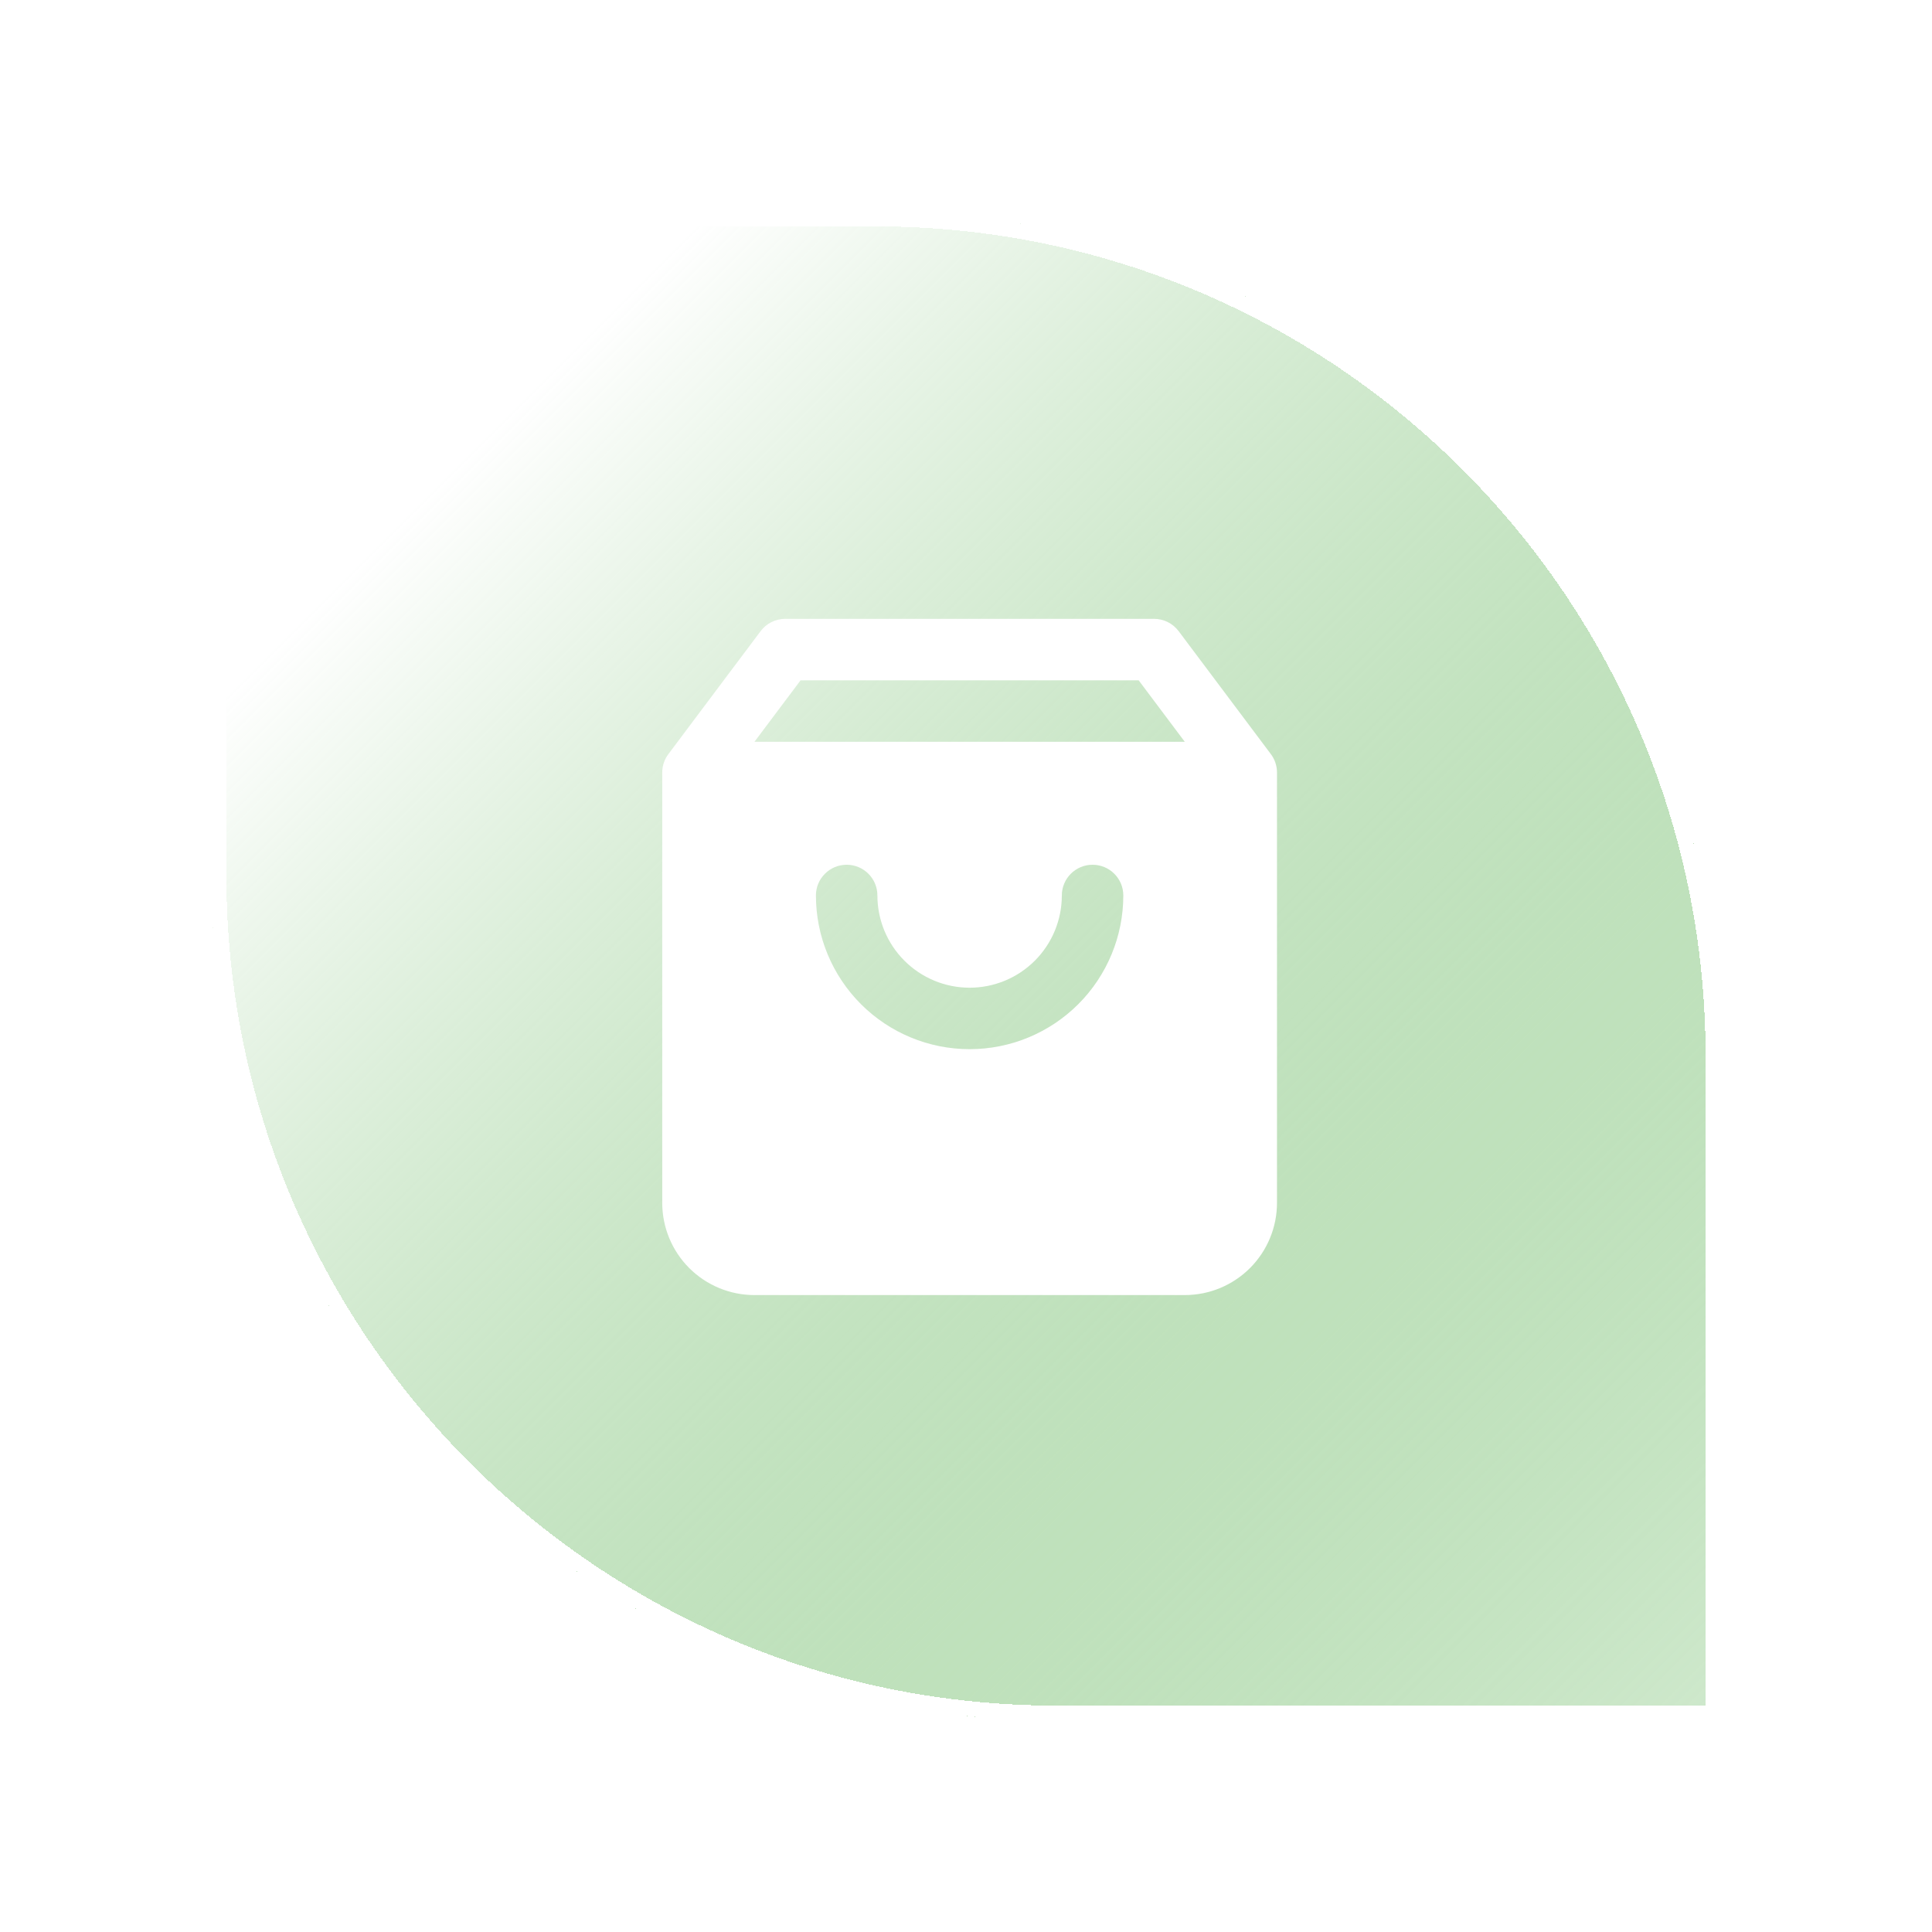 <svg width="128" height="128" viewBox="0 0 128 128" fill="none" xmlns="http://www.w3.org/2000/svg">
<g filter="url(#filter0_d_557_19469)">
<path d="M14 10H58C88.928 10 114 35.072 114 66V110H70C39.072 110 14 84.928 14 54V10Z" fill="url(#paint0_linear_557_19469)" shape-rendering="crispEdges"/>
<path d="M58 10.5C88.652 10.5 113.5 35.348 113.5 66V109.5H70C39.348 109.5 14.5 84.652 14.5 54V10.5H58Z" stroke="white" shape-rendering="crispEdges"/>
<path fill-rule="evenodd" clip-rule="evenodd" d="M50.392 37.815C50.776 37.302 51.38 37 52.021 37H76.458C77.099 37 77.703 37.302 78.088 37.815L84.184 45.944C84.448 46.287 84.604 46.716 84.604 47.182V75.693C84.604 77.313 83.96 78.867 82.815 80.013C81.669 81.158 80.115 81.802 78.495 81.802H49.984C48.364 81.802 46.81 81.158 45.664 80.013C44.519 78.867 43.875 77.313 43.875 75.693V47.182C43.875 46.716 44.031 46.287 44.295 45.944L50.392 37.815ZM75.44 41.073L78.495 45.146H49.984L53.039 41.073H75.44ZM56.094 53.292C57.218 53.292 58.13 54.203 58.13 55.328C58.13 56.948 58.774 58.502 59.92 59.648C61.065 60.794 62.619 61.438 64.24 61.438C65.86 61.438 67.414 60.794 68.56 59.648C69.705 58.502 70.349 56.948 70.349 55.328C70.349 54.203 71.261 53.292 72.385 53.292C73.51 53.292 74.422 54.203 74.422 55.328C74.422 58.029 73.349 60.618 71.44 62.528C69.53 64.438 66.94 65.51 64.24 65.51C61.539 65.51 58.949 64.438 57.04 62.528C55.13 60.618 54.057 58.029 54.057 55.328C54.057 54.203 54.969 53.292 56.094 53.292Z" fill="white"/>
</g>
<defs>
<filter id="filter0_d_557_19469" x="0.1" y="0.1" width="127.8" height="127.8" filterUnits="userSpaceOnUse" color-interpolation-filters="sRGB">
<feFlood flood-opacity="0" result="BackgroundImageFix"/>
<feColorMatrix in="SourceAlpha" type="matrix" values="0 0 0 0 0 0 0 0 0 0 0 0 0 0 0 0 0 0 127 0" result="hardAlpha"/>
<feOffset dy="4"/>
<feGaussianBlur stdDeviation="6.95"/>
<feComposite in2="hardAlpha" operator="out"/>
<feColorMatrix type="matrix" values="0 0 0 0 0.247 0 0 0 0 0.647 0 0 0 0 0.208 0 0 0 1 0"/>
<feBlend mode="normal" in2="BackgroundImageFix" result="effect1_dropShadow_557_19469"/>
<feBlend mode="normal" in="SourceGraphic" in2="effect1_dropShadow_557_19469" result="shape"/>
</filter>
<linearGradient id="paint0_linear_557_19469" x1="30.5" y1="26.5" x2="114" y2="110" gradientUnits="userSpaceOnUse">
<stop stop-color="white"/>
<stop offset="1" stop-color="#3FA535" stop-opacity="0.25"/>
</linearGradient>
</defs>
</svg>
